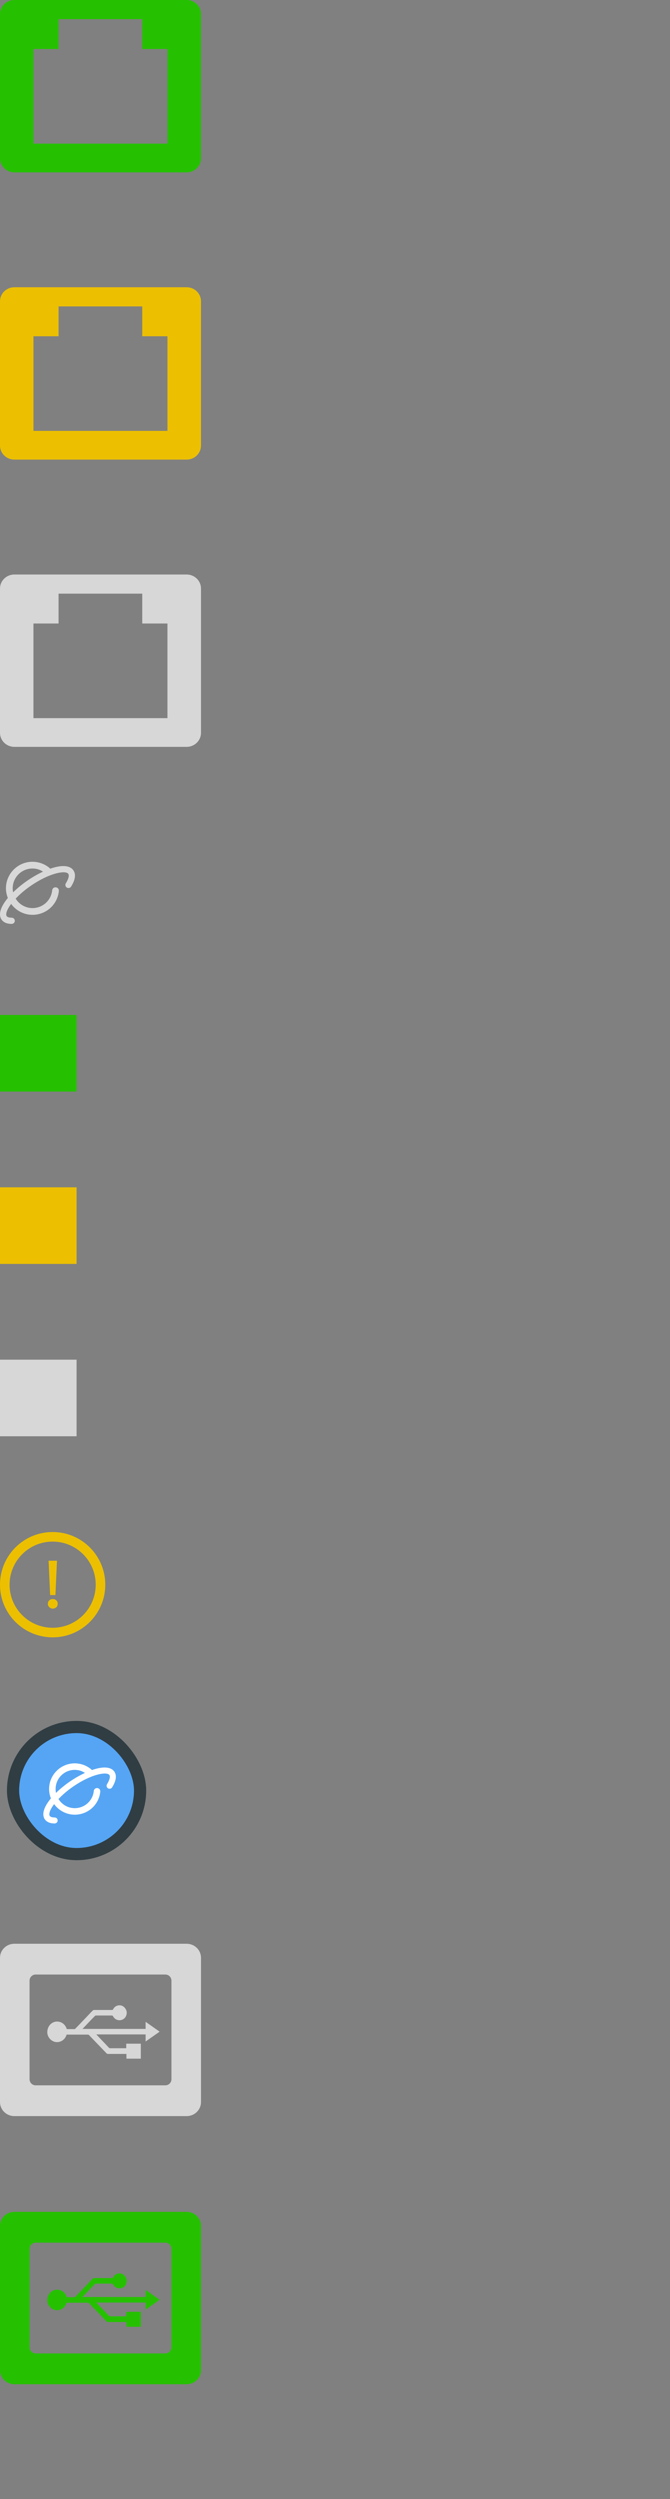 <svg width="70" height="261" viewBox="0 0 70 261" fill="none" xmlns="http://www.w3.org/2000/svg">
<rect x="0" y="0" width="70" height="261" fill="#808080" stroke="none"/>
<g clip-path="url(#clip0_94:171)">
<circle cx="5.5" cy="165.5" r="5" stroke="#ECC000"/>
<path d="M5.077 163L5.238 166.584H5.791L5.952 163H5.077ZM5.511 166.997C5.371 166.997 5.252 167.039 5.154 167.137C5.049 167.228 5 167.347 5 167.494C5 167.634 5.049 167.753 5.154 167.851C5.252 167.949 5.371 167.998 5.511 167.998C5.651 167.998 5.777 167.949 5.882 167.858C5.98 167.76 6.029 167.641 6.029 167.494C6.029 167.347 5.98 167.228 5.882 167.137C5.784 167.039 5.658 166.997 5.511 166.997Z" fill="#ECC000"/>
<path fill-rule="evenodd" clip-rule="evenodd" d="M17.495 15H3.495V5.117H6.119V2H14.862V5.117H17.495V15ZM0 16.535C0 17.344 0.671 18 1.499 18H19.501C20.329 18 21 17.344 21 16.535V1.464C21 0.656 20.329 0 19.501 0H1.499C0.671 0 0 0.656 0 1.464V16.535Z" fill="#25C100"/>
<path opacity="0.695" fill-rule="evenodd" clip-rule="evenodd" d="M2.881 91.955C2.331 92.333 1.812 92.757 1.369 93.191C1.341 93.057 1.326 92.914 1.326 92.77C1.326 91.632 2.253 90.705 3.394 90.705C3.588 90.705 3.784 90.734 3.973 90.787C4.159 90.842 4.33 90.93 4.493 91.034C3.954 91.283 3.402 91.599 2.881 91.955M7.672 90.9C7.272 90.317 6.329 90.345 5.242 90.726C5.229 90.707 5.218 90.688 5.2 90.671C4.898 90.413 4.55 90.223 4.171 90.111C3.914 90.039 3.653 90 3.393 90C1.865 90 0.621 91.245 0.621 92.77C0.621 93.131 0.695 93.469 0.819 93.783C0.112 94.636 -0.225 95.472 0.164 96.043C0.306 96.248 0.603 96.492 1.224 96.49C1.404 96.488 1.548 96.344 1.547 96.165C1.547 95.984 1.4 95.841 1.221 95.841C0.959 95.841 0.772 95.783 0.699 95.678C0.558 95.472 0.719 94.996 1.163 94.402C1.667 95.089 2.476 95.542 3.393 95.542C4.823 95.542 6.008 94.476 6.15 93.052C6.169 92.858 6.027 92.686 5.833 92.668C5.641 92.649 5.469 92.788 5.45 92.982C5.343 94.041 4.459 94.838 3.393 94.838C2.649 94.838 2.001 94.442 1.638 93.849C2.049 93.415 2.576 92.948 3.246 92.489C5.211 91.148 6.864 90.867 7.137 91.265C7.252 91.435 7.152 91.811 6.879 92.25C6.785 92.401 6.831 92.598 6.98 92.695C7.134 92.79 7.332 92.744 7.426 92.595C7.982 91.709 7.866 91.185 7.672 90.9" fill="white"/>
<path fill-rule="evenodd" clip-rule="evenodd" d="M17.495 45H3.495V35.117H6.119V32H14.862V35.117H17.495V45ZM0 46.535C0 47.344 0.671 48 1.499 48H19.501C20.329 48 21 47.344 21 46.535V31.465C21 30.656 20.329 30 19.501 30H1.499C0.671 30 0 30.656 0 31.465V46.535Z" fill="#ECC000"/>
<path fill-rule="evenodd" clip-rule="evenodd" d="M17.495 75H3.495V65.117H6.119V62H14.862V65.117H17.495V75ZM0 76.535C0 77.344 0.671 78 1.499 78H19.501C20.329 78 21 77.344 21 76.535V61.465C21 60.656 20.329 60 19.501 60H1.499C0.671 60 0 60.656 0 61.465V76.535Z" fill="#D7D7D7"/>
<rect y="106" width="8" height="8" fill="#25C100"/>
<rect y="124" width="8" height="8" fill="#ECC000"/>
<rect y="142" width="8" height="8" fill="#D7D7D7"/>
<rect x="1.363" y="180.363" width="13.274" height="13.274" rx="6.637" fill="#55A5F4" stroke="#303D43" stroke-width="1.274"/>
<path fill-rule="evenodd" clip-rule="evenodd" d="M7.313 186.049C6.781 186.415 6.279 186.825 5.85 187.245C5.823 187.116 5.809 186.978 5.809 186.839C5.809 185.737 6.706 184.84 7.81 184.84C7.998 184.84 8.188 184.868 8.371 184.92C8.55 184.973 8.716 185.058 8.874 185.159C8.352 185.4 7.818 185.705 7.313 186.049M11.95 185.029C11.563 184.464 10.651 184.491 9.599 184.861C9.586 184.842 9.575 184.823 9.558 184.808C9.266 184.558 8.929 184.374 8.562 184.265C8.313 184.195 8.061 184.158 7.81 184.158C6.331 184.158 5.128 185.362 5.128 186.839C5.128 187.188 5.199 187.514 5.319 187.818C4.635 188.644 4.308 189.453 4.685 190.006C4.822 190.204 5.11 190.44 5.711 190.438C5.884 190.436 6.025 190.297 6.023 190.124C6.023 189.948 5.881 189.81 5.708 189.81C5.454 189.81 5.273 189.754 5.202 189.652C5.067 189.453 5.222 188.992 5.652 188.417C6.14 189.082 6.922 189.521 7.81 189.521C9.193 189.521 10.34 188.489 10.477 187.111C10.496 186.924 10.358 186.757 10.171 186.74C9.985 186.721 9.818 186.856 9.8 187.043C9.696 188.068 8.841 188.839 7.81 188.839C7.09 188.839 6.463 188.457 6.111 187.883C6.509 187.463 7.019 187.011 7.667 186.567C9.569 185.269 11.168 184.997 11.432 185.382C11.543 185.546 11.447 185.91 11.183 186.335C11.091 186.481 11.136 186.672 11.28 186.765C11.429 186.858 11.621 186.813 11.712 186.669C12.25 185.812 12.137 185.305 11.95 185.029" fill="white"/>
<path fill-rule="evenodd" clip-rule="evenodd" d="M17.912 245.149C17.912 245.501 17.627 245.786 17.276 245.786H3.725C3.373 245.786 3.088 245.501 3.088 245.149V236.988V234.851C3.088 234.499 3.373 234.214 3.725 234.214H5.867H15.124H17.276C17.627 234.214 17.912 234.499 17.912 234.851V236.988V245.149ZM0 247.536C0 248.344 0.671 249 1.499 249H19.501C20.329 249 21 248.344 21 247.536V232.464C21 231.656 20.329 231 19.501 231H1.499C0.671 231 0 231.656 0 232.464V247.536Z" fill="#25C100"/>
<path d="M14.712 241.436C14.712 241.951 14.712 242.466 14.712 243.001C14.218 243.001 13.723 243.001 13.209 243.001C13.209 242.836 13.209 242.692 13.209 242.507C13.169 242.507 13.15 242.507 13.11 242.507C12.497 242.507 11.884 242.507 11.271 242.507C11.231 242.507 11.191 242.486 11.152 242.466C10.539 241.827 9.926 241.189 9.293 240.531C9.273 240.51 9.233 240.489 9.194 240.489C8.462 240.489 7.71 240.489 6.979 240.489L6.959 240.489C6.781 241.107 6.207 241.354 5.752 241.251C5.297 241.148 4.941 240.716 4.941 240.242C4.941 239.707 5.258 239.275 5.732 239.151C6.168 239.048 6.761 239.234 6.979 239.913C7.255 239.913 7.513 239.913 7.789 239.913C7.809 239.913 7.849 239.892 7.869 239.872C8.244 239.481 8.62 239.09 8.976 238.719C9.214 238.472 9.451 238.204 9.708 237.957C9.728 237.937 9.787 237.916 9.827 237.916C10.44 237.916 11.073 237.916 11.686 237.916C11.765 237.916 11.805 237.896 11.824 237.834C11.983 237.525 12.299 237.381 12.635 237.443C12.932 237.504 13.169 237.772 13.229 238.081C13.288 238.451 13.09 238.822 12.734 238.945C12.398 239.069 12.002 238.925 11.824 238.595C11.785 238.513 11.745 238.493 11.646 238.493C11.112 238.493 10.559 238.493 10.024 238.493C9.985 238.493 9.945 238.513 9.926 238.534C9.49 238.966 9.075 239.419 8.64 239.872L8.62 239.892C11.231 239.892 12.602 239.892 15.213 239.892C15.213 239.645 15.213 239.419 15.213 239.151C15.707 239.501 16.182 239.831 16.677 240.181C16.182 240.531 15.707 240.86 15.213 241.21C15.213 240.963 15.213 240.716 15.213 240.469C13.097 240.469 12.2 240.469 10.064 240.469C10.084 240.489 10.084 240.51 10.104 240.51C10.519 240.963 10.954 241.395 11.37 241.848C11.409 241.889 11.449 241.91 11.488 241.91C12.022 241.91 12.556 241.91 13.11 241.91C13.13 241.91 13.15 241.91 13.189 241.91C13.189 241.745 13.189 241.601 13.189 241.436C13.703 241.436 14.198 241.436 14.712 241.436Z" fill="#25C100"/>
<path fill-rule="evenodd" clip-rule="evenodd" d="M17.912 217.149C17.912 217.5 17.626 217.786 17.274 217.786H3.725C3.373 217.786 3.088 217.5 3.088 217.149V208.988V206.851C3.088 206.5 3.373 206.214 3.725 206.214H5.867H15.124H17.274C17.626 206.214 17.912 206.5 17.912 206.851V208.988V217.149ZM0 219.536C0 220.344 0.671 221 1.499 221H19.501C20.329 221 21 220.344 21 219.536V204.464C21 203.656 20.329 203 19.501 203H1.499C0.671 203 0 203.656 0 204.464V219.536Z" fill="#D7D7D7"/>
<path d="M14.712 213.436C14.712 213.951 14.712 214.466 14.712 215.001C14.217 215.001 13.723 215.001 13.209 215.001C13.209 214.836 13.209 214.692 13.209 214.507C13.169 214.507 13.149 214.507 13.11 214.507C12.497 214.507 11.883 214.507 11.27 214.507C11.231 214.507 11.191 214.486 11.152 214.466C10.539 213.827 9.925 213.189 9.292 212.531C9.273 212.51 9.233 212.489 9.194 212.489C8.462 212.489 7.71 212.489 6.978 212.489L6.959 212.489C6.781 213.107 6.207 213.354 5.752 213.251C5.297 213.148 4.941 212.716 4.941 212.242C4.941 211.707 5.258 211.275 5.732 211.151C6.167 211.048 6.761 211.234 6.978 211.913C7.255 211.913 7.512 211.913 7.789 211.913C7.809 211.913 7.849 211.892 7.868 211.872C8.244 211.481 8.62 211.089 8.976 210.719C9.213 210.472 9.451 210.204 9.708 209.957C9.728 209.937 9.787 209.916 9.826 209.916C10.44 209.916 11.073 209.916 11.686 209.916C11.765 209.916 11.804 209.895 11.824 209.834C11.982 209.525 12.299 209.381 12.635 209.443C12.932 209.504 13.169 209.772 13.229 210.081C13.288 210.451 13.09 210.822 12.734 210.945C12.398 211.069 12.002 210.925 11.824 210.595C11.785 210.513 11.745 210.492 11.646 210.492C11.112 210.492 10.558 210.492 10.024 210.492C9.985 210.492 9.945 210.513 9.925 210.534C9.49 210.966 9.075 211.419 8.64 211.872L8.62 211.892C11.231 211.892 12.602 211.892 15.213 211.892C15.213 211.645 15.213 211.419 15.213 211.151C15.707 211.501 16.182 211.831 16.676 212.181C16.182 212.531 15.707 212.86 15.213 213.21C15.213 212.963 15.213 212.716 15.213 212.469C13.096 212.469 12.2 212.469 10.064 212.469C10.084 212.489 10.084 212.51 10.103 212.51C10.519 212.963 10.954 213.395 11.369 213.848C11.409 213.889 11.448 213.91 11.488 213.91C12.022 213.91 12.556 213.91 13.11 213.91C13.13 213.91 13.149 213.91 13.189 213.91C13.189 213.745 13.189 213.601 13.189 213.436C13.703 213.436 14.198 213.436 14.712 213.436Z" fill="#D7D7D7"/>
</g>
<defs>
<clipPath id="clip0_94:171">
<rect width="70" height="261" fill="white"/>
</clipPath>
</defs>
</svg>
